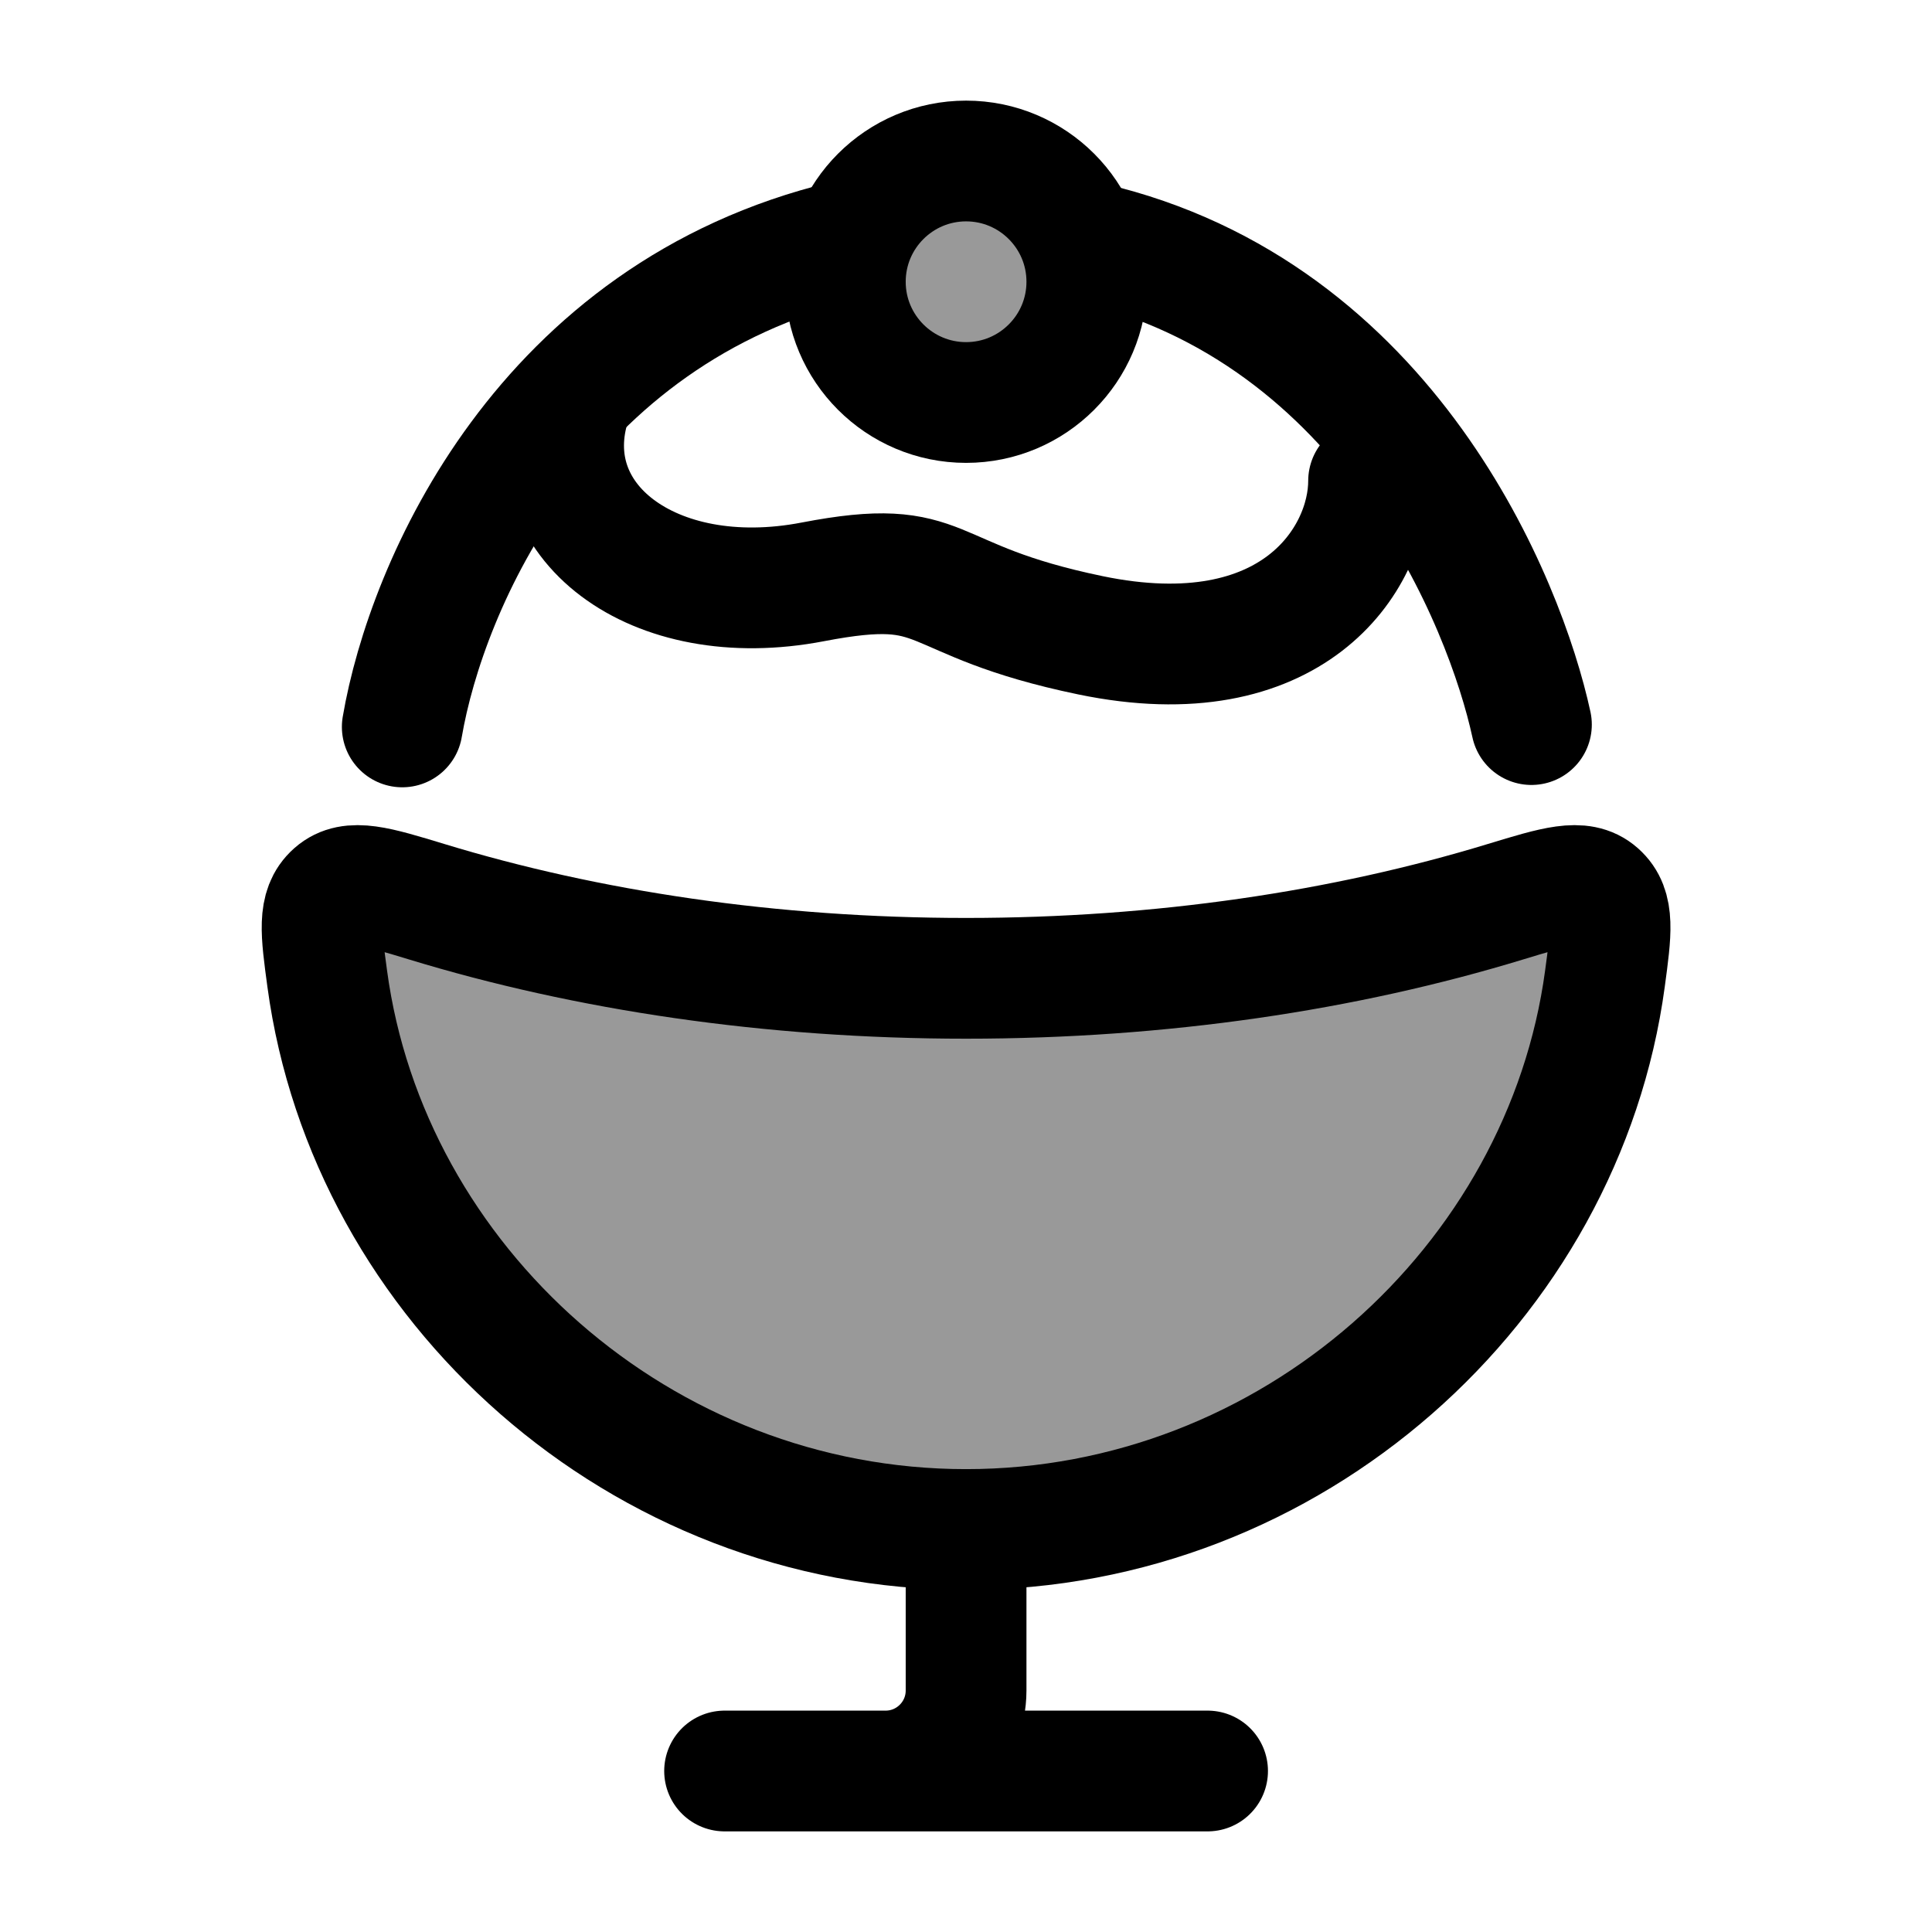 <svg width="24" height="24" viewBox="0 0 24 24" fill="none" xmlns="http://www.w3.org/2000/svg">
    <path opacity="0.4" d="M13.501 3.5C13.501 4.328 12.829 5 12.001 5C11.173 5 10.501 4.328 10.501 3.5C10.501 2.672 11.173 2 12.001 2C12.829 2 13.501 2.672 13.501 3.5Z" fill="currentColor"/>
    <path opacity="0.4" d="M12.001 12.153C14.428 12.153 16.71 11.809 18.7 11.202C19.328 11.011 19.642 10.915 19.849 11.098C20.056 11.281 20.016 11.573 19.937 12.158C19.425 15.95 16.043 19 12.001 19C7.959 19 4.577 15.95 4.065 12.158C3.986 11.573 3.946 11.281 4.153 11.098C4.36 10.915 4.674 11.011 5.302 11.202C7.292 11.809 9.574 12.153 12.001 12.153Z" fill="currentColor"/>
    <path d="M12.001 12.153C14.428 12.153 16.71 11.809 18.7 11.202C19.328 11.011 19.642 10.915 19.849 11.098C20.056 11.281 20.016 11.573 19.937 12.158C19.425 15.95 16.043 19 12.001 19C7.959 19 4.577 15.95 4.065 12.158C3.986 11.573 3.946 11.281 4.153 11.098C4.36 10.915 4.674 11.011 5.302 11.202C7.292 11.809 9.574 12.153 12.001 12.153Z" stroke="currentColor" stroke-width="1.5" stroke-linejoin="round"/>
    <path d="M13.501 3.5C13.501 4.328 12.829 5 12.001 5C11.173 5 10.501 4.328 10.501 3.5C10.501 2.672 11.173 2 12.001 2C12.829 2 13.501 2.672 13.501 3.5Z" stroke="currentColor" stroke-width="1.5"/>
    <path d="M4.997 9.03C5.297 7.274 6.752 3.892 10.498 2.993" stroke="currentColor" stroke-width="1.5" stroke-linecap="round" stroke-linejoin="round"/>
    <path d="M19.024 9.001C18.699 7.501 17.253 3.876 13.541 3.012" stroke="currentColor" stroke-width="1.5" stroke-linecap="round" stroke-linejoin="round"/>
    <path d="M12.001 19V21C12.001 21.552 11.553 22 11.001 22H9.001H15.001" stroke="currentColor" stroke-width="1.5" stroke-linecap="round" stroke-linejoin="round"/>
    <path d="M7.089 5C6.618 6.462 8.105 7.612 10.098 7.228C11.822 6.897 11.41 7.449 13.547 7.892C16.049 8.41 17.001 6.949 17.001 5.974" stroke="currentColor" stroke-width="1.5" stroke-linecap="round" stroke-linejoin="round"/>
</svg>
